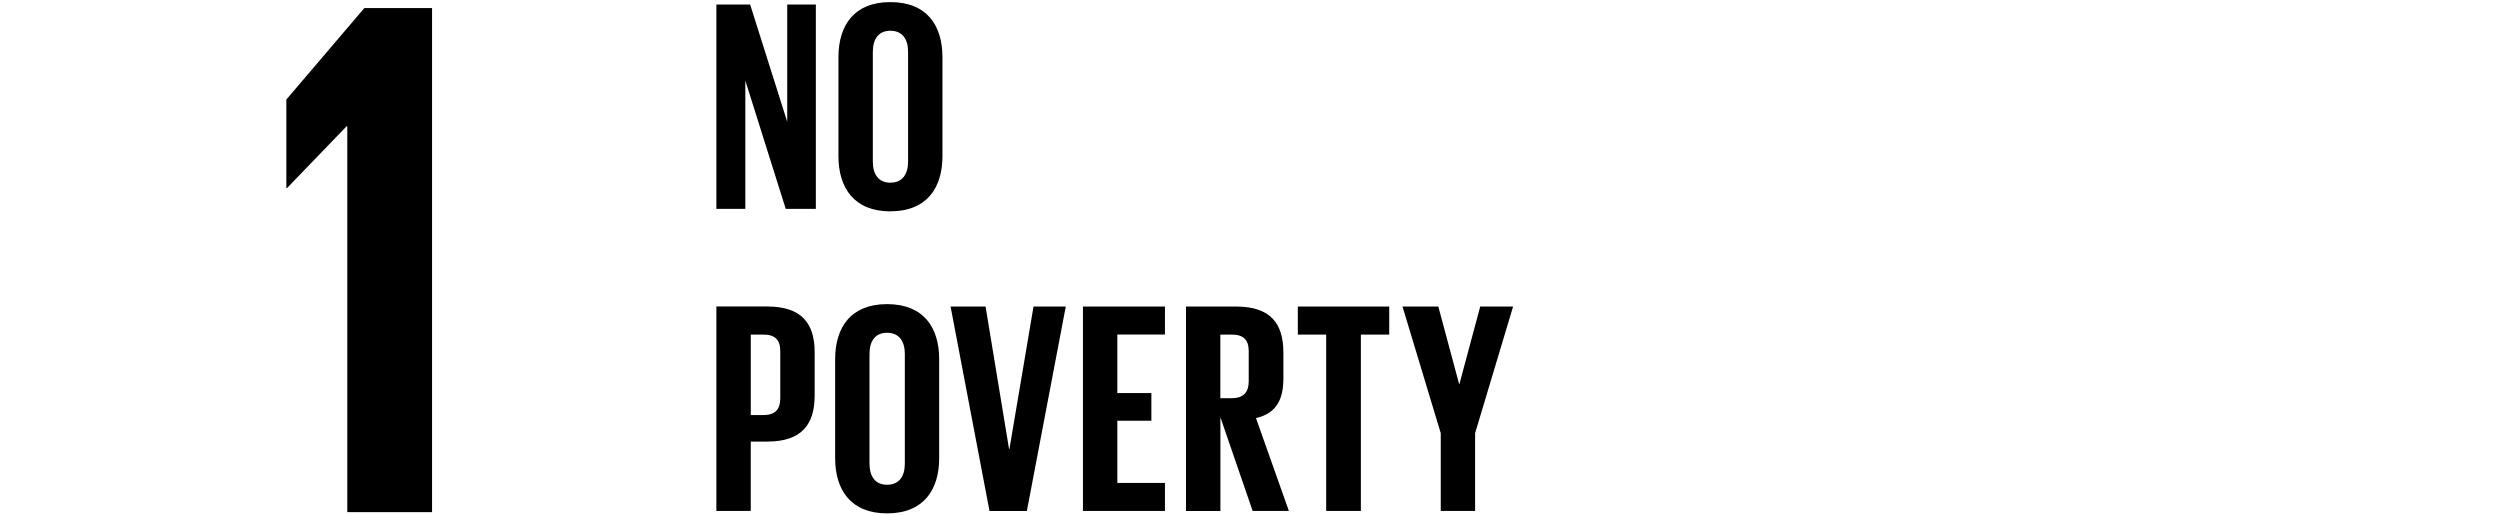 <svg xmlns="http://www.w3.org/2000/svg" viewBox="0 0 1000 206"><g fill-rule="evenodd"><path d="M298.13 32.2v51.36h-11.58V1.8h13.5l14.84 46.92V1.8h11.45v81.76H314.3L298.12 32.2M349.13 20.73c0-4.95 2.17-8.43 7-8.43 4.93 0 7.1 3.48 7.1 8.43v43.9c0 4.95-2.17 8.44-7.1 8.44-4.83 0-7-3.5-7-8.44v-43.9zm7 63.8c14.6 0 20.85-9.4 20.85-22.07V22.9c0-12.8-6.25-22.06-20.86-22.06-14.47 0-20.74 9.27-20.74 22.07v39.56c0 12.67 6.27 22.07 20.74 22.07zM300.3 133.83h5.06c4.7 0 6.75 2.18 6.75 6.63v18.8c0 4.48-2.03 6.77-6.74 6.77h-5.06v-32.2zm0 42.8h6.63c13.87 0 18.93-6.98 18.93-18.44v-17.25c0-11.46-5.06-18.34-18.93-18.34h-20.38v81.78h13.75v-27.74zM347.8 141.55c0-4.95 2.17-8.44 7-8.44 4.95 0 7.13 3.5 7.13 8.45v43.9c0 4.94-2.18 8.44-7.13 8.44-4.83 0-7-3.5-7-8.46v-43.9zm7 63.8c14.6 0 20.87-9.4 20.87-22.07V143.7c0-12.77-6.26-22.05-20.87-22.05-14.47 0-20.74 9.28-20.74 22.06v39.58c0 12.66 6.27 22.06 20.74 22.06zM410.75 204.38l15.56-81.77h-12.9l-9.65 57.05h-.13l-9.4-57.04h-14l15.57 81.78h14.95M465.98 193.17h-19.05V168.3h13.62v-11.08h-13.62v-23.4h19.05v-11.2h-32.8v81.76h32.8v-11.2M488.15 133.83h4.58c4.7 0 6.76 2.18 6.76 6.63v12.05c0 4.36-2.06 6.76-6.77 6.76h-4.58v-25.43zm0 33.04l12.9 37.5h14.5l-13.16-37.14c7.83-1.8 10.96-7 10.96-15.8v-10.48c0-11.46-5.07-18.34-18.94-18.34H474.4v81.78h13.76v-37.5zM530.48 204.38h13.87v-70.55h11.34V122.6h-36.56v11.23h11.34v70.55M576.3 204.38h13.74v-31.1l15.2-50.67h-13.15l-8.32 31h-.12l-8.33-31H561l15.3 50.67v31.1M138.62 50.52h.3v154.34h33.9V3.23h-27.08l-31.2 36.58v35.4h.28l23.8-24.68"/></g></svg>